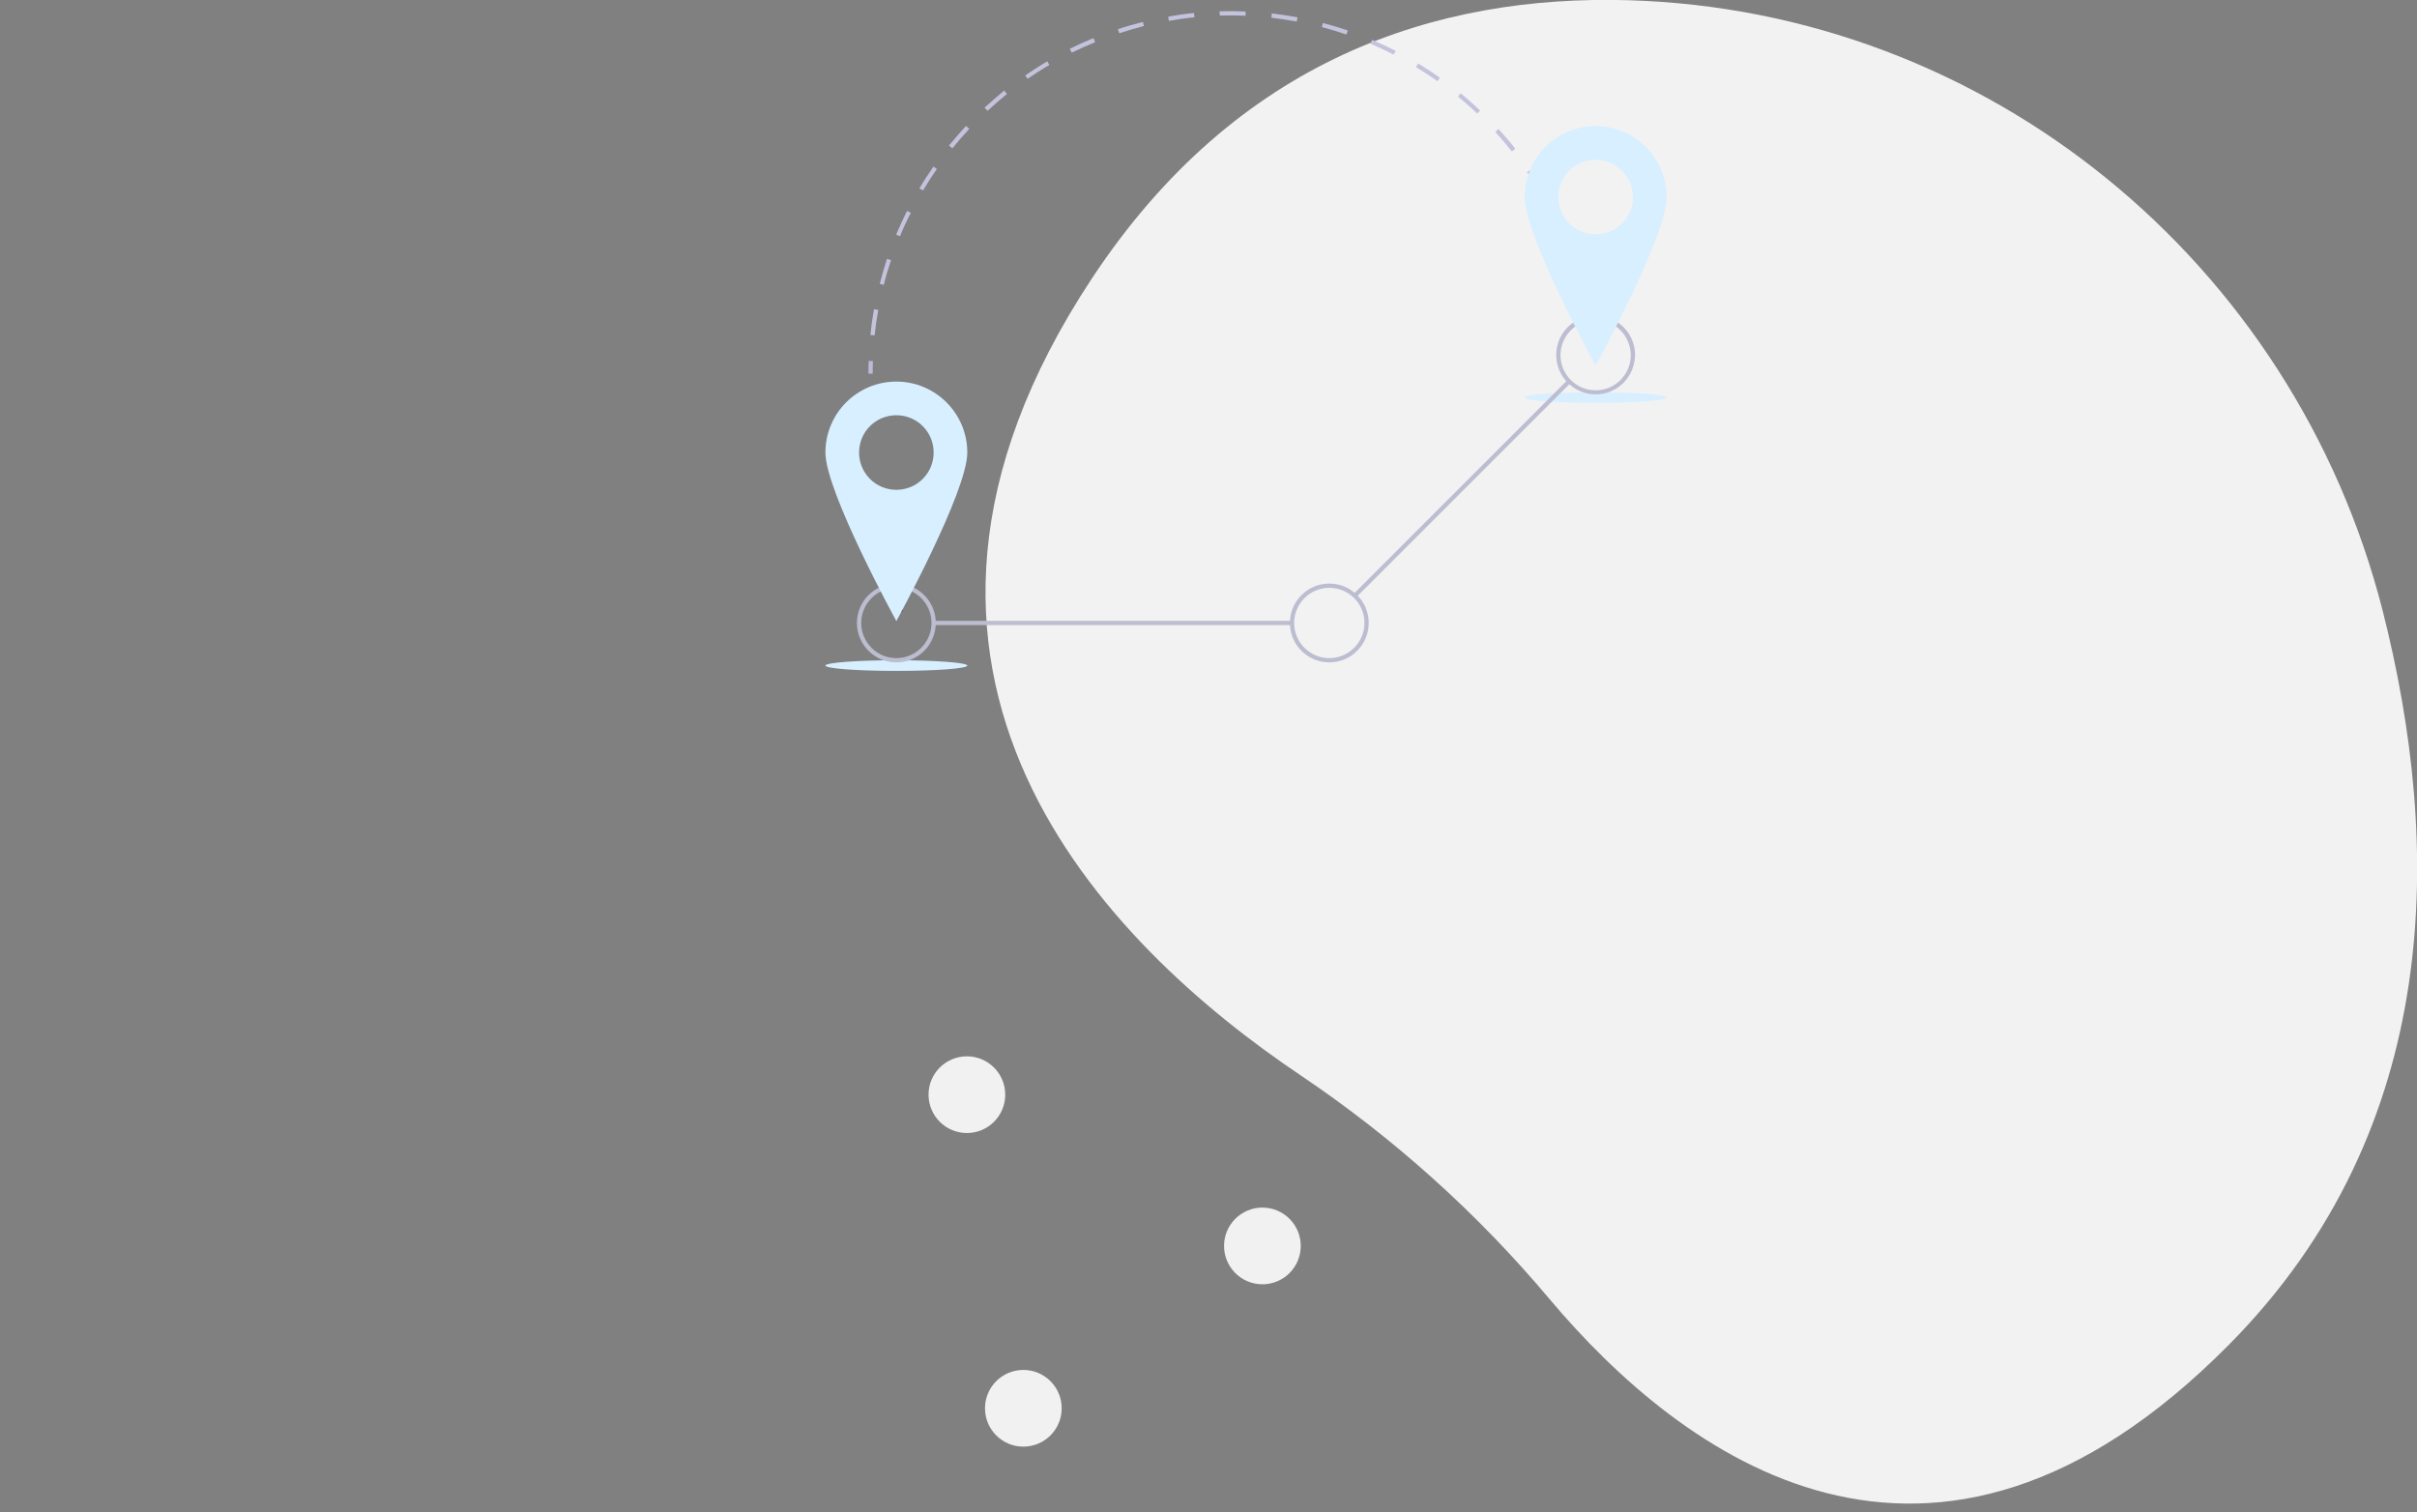 <?xml version="1.0" encoding="utf-8"?>
<!-- Generator: Adobe Illustrator 23.1.1, SVG Export Plug-In . SVG Version: 6.00 Build 0)  -->
<svg version="1.1" id="fd01fc53-8d1b-486a-a481-e11f41af06c1"
	 xmlns="http://www.w3.org/2000/svg" xmlns:xlink="http://www.w3.org/1999/xlink" x="0px" y="0px" viewBox="0 0 1134.4 709.8"
	 style="enable-background:new 0 0 1134.4 709.8;" xml:space="preserve">
<rect x="0" y="0" width="1134.4" height="709.8" fill="#808080" stroke="none"/>
<style type="text/css">
	.st0{fill:#F2F2F2;}
	.st1{fill:#3F3D56;}
	.st2{fill:#BBBAD8;}
	.st3{fill:#C4C3DD;}
	.st4{fill:#D7EFFF;}
	.st5{fill:#BDBDD1;}
	.st6{fill:#F1F1F1;}
</style>
<title>destinations</title>
<path class="st0" d="M1118.3,286.7C1076.6,123,932.8,4.9,764,0.1c-89.3-2.5-183.2,27.1-251.6,130.7c-122.2,185.2,7.5,313.1,98,373.9
	c43.7,29.4,83.1,64.8,117,105.2c61.1,72.5,178.6,162.6,318.6,21.4C1147.5,529,1146,395.8,1118.3,286.7z"/>
<path class="st1" d="M421.7,287.4c-0.5-1.9-1.1-3.8-1.7-5.7l1.9-0.6c0.6,1.9,1.2,3.9,1.8,5.8L421.7,287.4z"/>
<path class="st2" d="M409.6,175.4h-2c0-2,0-4,0.1-6l2,0.1C409.6,171.4,409.6,173.4,409.6,175.4z"/>
<path class="st3" d="M410.5,157.4l-2-0.2c0.4-4,1-8.1,1.7-12.1l2,0.4C411.5,149.4,410.9,153.5,410.5,157.4z M414.8,133.7l-1.9-0.5
	c1-3.9,2.2-7.9,3.4-11.7l1.9,0.6C416.9,126,415.7,129.9,414.8,133.7z M733.7,112.6c-1.5-3.7-3.1-7.4-4.9-11l1.8-0.9
	c1.8,3.6,3.4,7.4,5,11.1L733.7,112.6z M422.4,110.9l-1.8-0.8c1.6-3.7,3.3-7.5,5.1-11.1l1.8,0.9C425.6,103.5,423.9,107.2,422.4,110.9
	z M723.1,91c-2-3.5-4.2-6.9-6.4-10.2l1.7-1.1c2.3,3.3,4.5,6.8,6.5,10.3L723.1,91z M433.2,89.4l-1.7-1c2.1-3.5,4.3-6.9,6.6-10.2
	l1.6,1.1C437.5,82.5,435.3,85.9,433.2,89.4L433.2,89.4z M709.6,71.1c-2.5-3.1-5.1-6.2-7.8-9.2l1.5-1.4c2.7,3,5.4,6.1,7.9,9.3
	L709.6,71.1z M447,69.6l-1.6-1.3c2.6-3.1,5.2-6.2,8-9.2l1.5,1.4C452.2,63.4,449.5,66.5,447,69.6z M693.3,53.3c-2.9-2.8-5.9-5.4-9-8
	l1.3-1.5c3.1,2.6,6.2,5.3,9.1,8.1L693.3,53.3z M463.5,52l-1.4-1.5c3-2.7,6.1-5.4,9.2-8l1.3,1.6C469.5,46.7,466.4,49.3,463.5,52
	L463.5,52z M674.7,38.1c-3.3-2.3-6.7-4.5-10.1-6.6l1-1.7c3.5,2.1,6.9,4.3,10.2,6.7L674.7,38.1z M482.3,37l-1.1-1.6
	c3.3-2.3,6.8-4.5,10.3-6.6l1,1.7C489,32.5,485.6,34.7,482.3,37L482.3,37z M654.1,25.6c-3.6-1.8-7.2-3.5-10.9-5.1l0.8-1.8
	c3.7,1.6,7.4,3.3,11.1,5.2L654.1,25.6z M503,24.7l-0.9-1.8c3.6-1.8,7.4-3.5,11.1-5l0.8,1.9C510.3,21.3,506.6,23,503,24.7L503,24.7z
	 M631.9,16.2c-3.8-1.3-7.7-2.5-11.5-3.5l0.5-1.9c3.9,1,7.9,2.2,11.7,3.5L631.9,16.2z M525.3,15.6l-0.6-1.9c3.8-1.3,7.8-2.4,11.7-3.4
	l0.5,1.9C533,13.2,529.1,14.4,525.3,15.6L525.3,15.6z M608.6,10.1c-3.9-0.7-7.9-1.3-11.9-1.8l0.2-2c4,0.5,8.1,1.1,12.1,1.8
	L608.6,10.1z M548.6,9.8l-0.3-2c4-0.7,8-1.3,12.1-1.7l0.2,2C556.6,8.5,552.6,9.1,548.6,9.8L548.6,9.8z M584.6,7.4
	c-4-0.2-8.1-0.2-12.1-0.1l-0.1-2c4-0.1,8.1-0.1,12.2,0.1L584.6,7.4z"/>
<path class="st1" d="M739.6,129.8c-0.5-1.9-1.1-3.8-1.7-5.7l1.9-0.6c0.6,1.9,1.2,3.9,1.7,5.8L739.6,129.8z"/>
<ellipse class="st4" cx="420.7" cy="312.4" rx="33.3" ry="2.5"/>
<ellipse class="st4" cx="748.9" cy="186.6" rx="33.3" ry="2.5"/>
<rect x="615.5" y="228.2" transform="matrix(0.707 -0.707 0.707 0.707 38.969 552.413)" class="st5" width="141.7" height="2"/>
<rect x="438.2" y="291.4" class="st5" width="168.2" height="2"/>
<path class="st5" d="M420.7,310.9c-10.2,0-18.5-8.3-18.5-18.5s8.3-18.5,18.5-18.5s18.5,8.3,18.5,18.5S430.9,310.9,420.7,310.9z
	 M420.7,275.9c-9.1,0-16.5,7.4-16.5,16.5s7.4,16.5,16.5,16.5s16.5-7.4,16.5-16.5S429.8,275.9,420.7,275.9L420.7,275.9z"/>
<path class="st5" d="M623.9,310.9c-10.2,0-18.5-8.3-18.5-18.5s8.3-18.5,18.5-18.5s18.5,8.3,18.5,18.5S634.1,310.9,623.9,310.9z
	 M623.9,275.9c-9.1,0-16.5,7.4-16.5,16.5s7.4,16.5,16.5,16.5s16.5-7.4,16.5-16.5S633,275.9,623.9,275.9L623.9,275.9z"/>
<path class="st5" d="M748.9,185.1c-10.2,0-18.5-8.3-18.5-18.5s8.3-18.5,18.5-18.5s18.5,8.3,18.5,18.5
	C767.3,176.9,759.1,185.1,748.9,185.1z M748.9,150.2c-9.1,0-16.5,7.4-16.5,16.5s7.4,16.5,16.5,16.5s16.5-7.4,16.5-16.5
	C765.3,157.5,758,150.2,748.9,150.2L748.9,150.2z"/>
<path class="st4" d="M420.7,179.1c-18.4,0-33.3,14.9-33.3,33.3s33.3,79.1,33.3,79.1s33.3-60.7,33.3-79.1
	C454,194.1,439.1,179.1,420.7,179.1L420.7,179.1z M420.7,229.9c-9.7,0-17.5-7.8-17.5-17.5s7.8-17.5,17.5-17.5s17.5,7.8,17.5,17.5
	S430.4,229.9,420.7,229.9L420.7,229.9z"/>
<path class="st4" d="M748.9,59.2c-18.4,0-33.3,14.9-33.3,33.3l0,0c0,18.4,33.3,79.1,33.3,79.1s33.3-60.7,33.3-79.1
	S767.3,59.2,748.9,59.2L748.9,59.2z M748.9,110c-9.7,0-17.5-7.8-17.5-17.5S739.2,75,748.9,75s17.5,7.8,17.5,17.5
	S758.5,110,748.9,110L748.9,110L748.9,110z"/>
<circle class="st6" cx="480.3" cy="661" r="18"/>
<circle class="st6" cx="592.5" cy="584.8" r="18"/>
<circle class="st6" cx="453.8" cy="513.8" r="18"/>
</svg>
